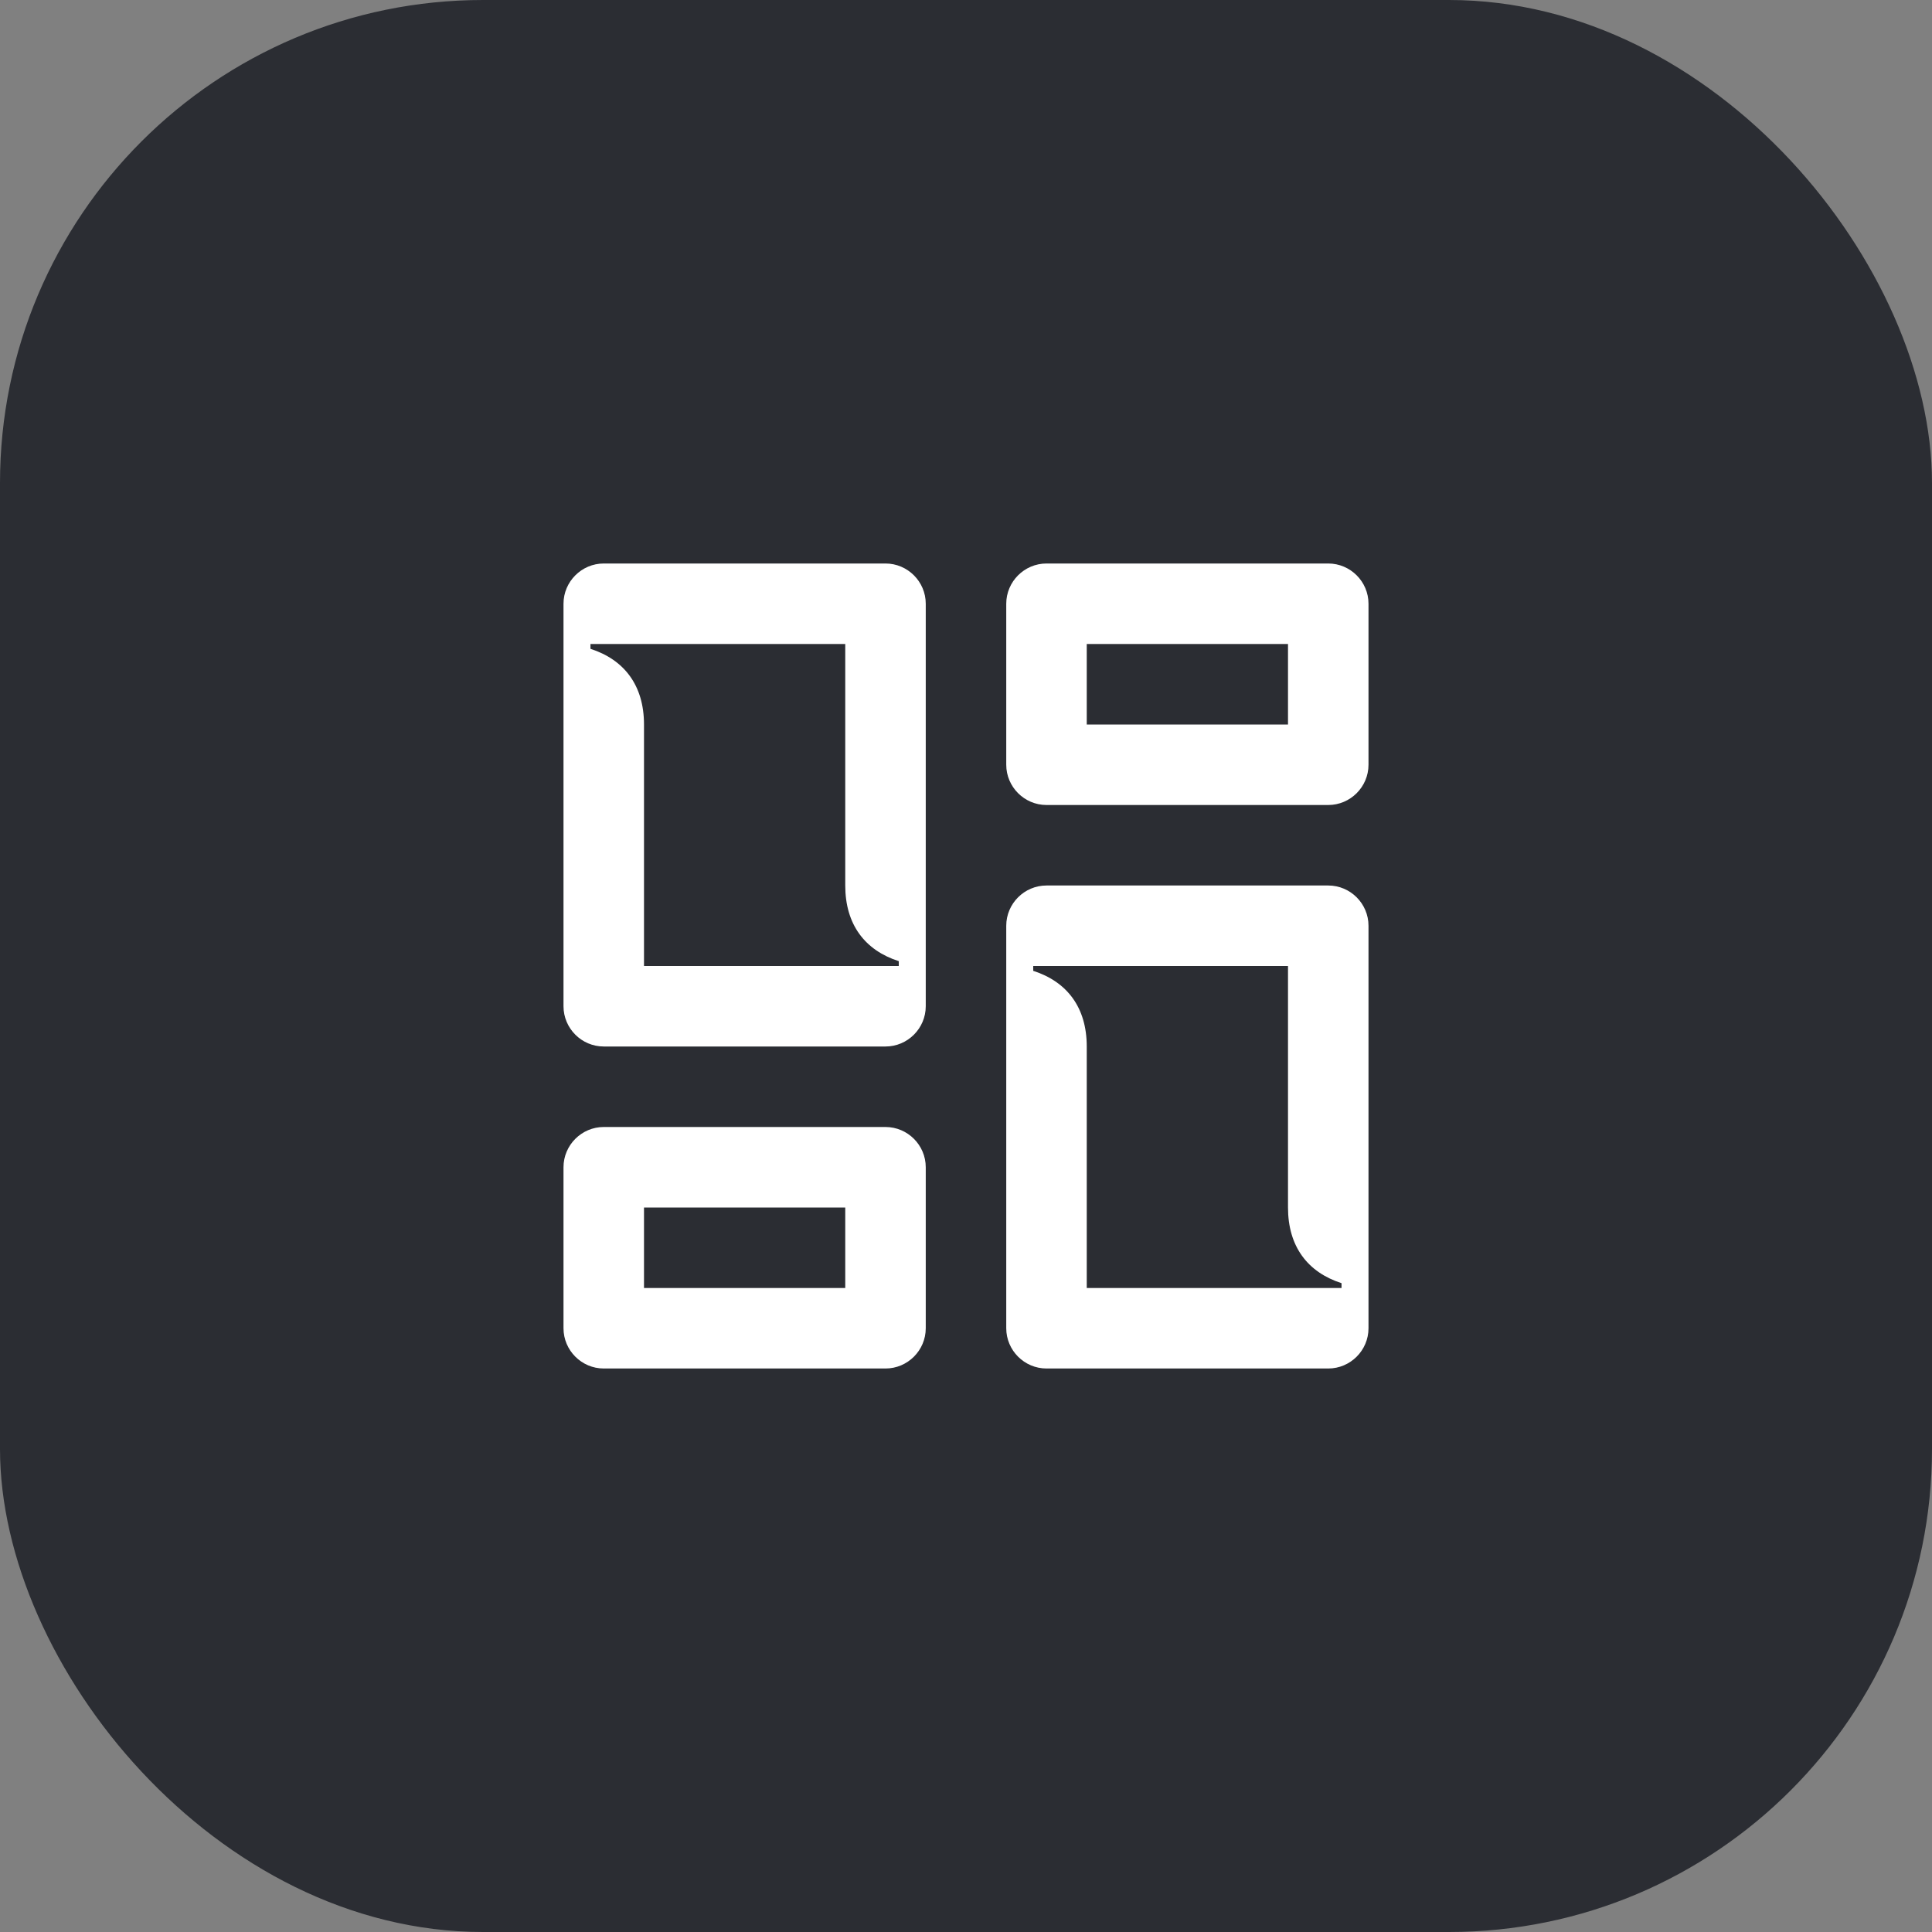 <svg width="48" height="48" viewBox="0 0 48 48" fill="none" xmlns="http://www.w3.org/2000/svg">
<rect x="0" y="0" width="48" height="48" fill="#808080" stroke="none"/>
<rect width="48" height="48" rx="12" fill="#2B2D33"/>
<path d="M27 32V26C27 25.03 26.51 24.39 25.67 24.12V24H32V30C32 30.97 32.49 31.61 33.33 31.88V32H27ZM27 18V16H32V18H27ZM26 20H33C33.55 20 34 19.55 34 19V15C34 14.45 33.55 14 33 14H26C25.45 14 25 14.45 25 15V19C25 19.55 25.45 20 26 20ZM16 24V18C16 17.03 15.51 16.39 14.67 16.12V16H21V22C21 22.97 21.49 23.61 22.33 23.88V24H16ZM15 26H22C22.55 26 23 25.55 23 25V15C23 14.45 22.55 14 22 14H15C14.45 14 14 14.45 14 15V25C14 25.55 14.45 26 15 26ZM16 32V30H21V32H16ZM15 34H22C22.55 34 23 33.55 23 33V29C23 28.45 22.55 28 22 28H15C14.45 28 14 28.45 14 29V33C14 33.55 14.45 34 15 34ZM26 34H33C33.55 34 34 33.55 34 33V23C34 22.45 33.55 22 33 22H26C25.45 22 25 22.45 25 23V33C25 33.55 25.45 34 26 34Z" fill="white"/>
</svg>
